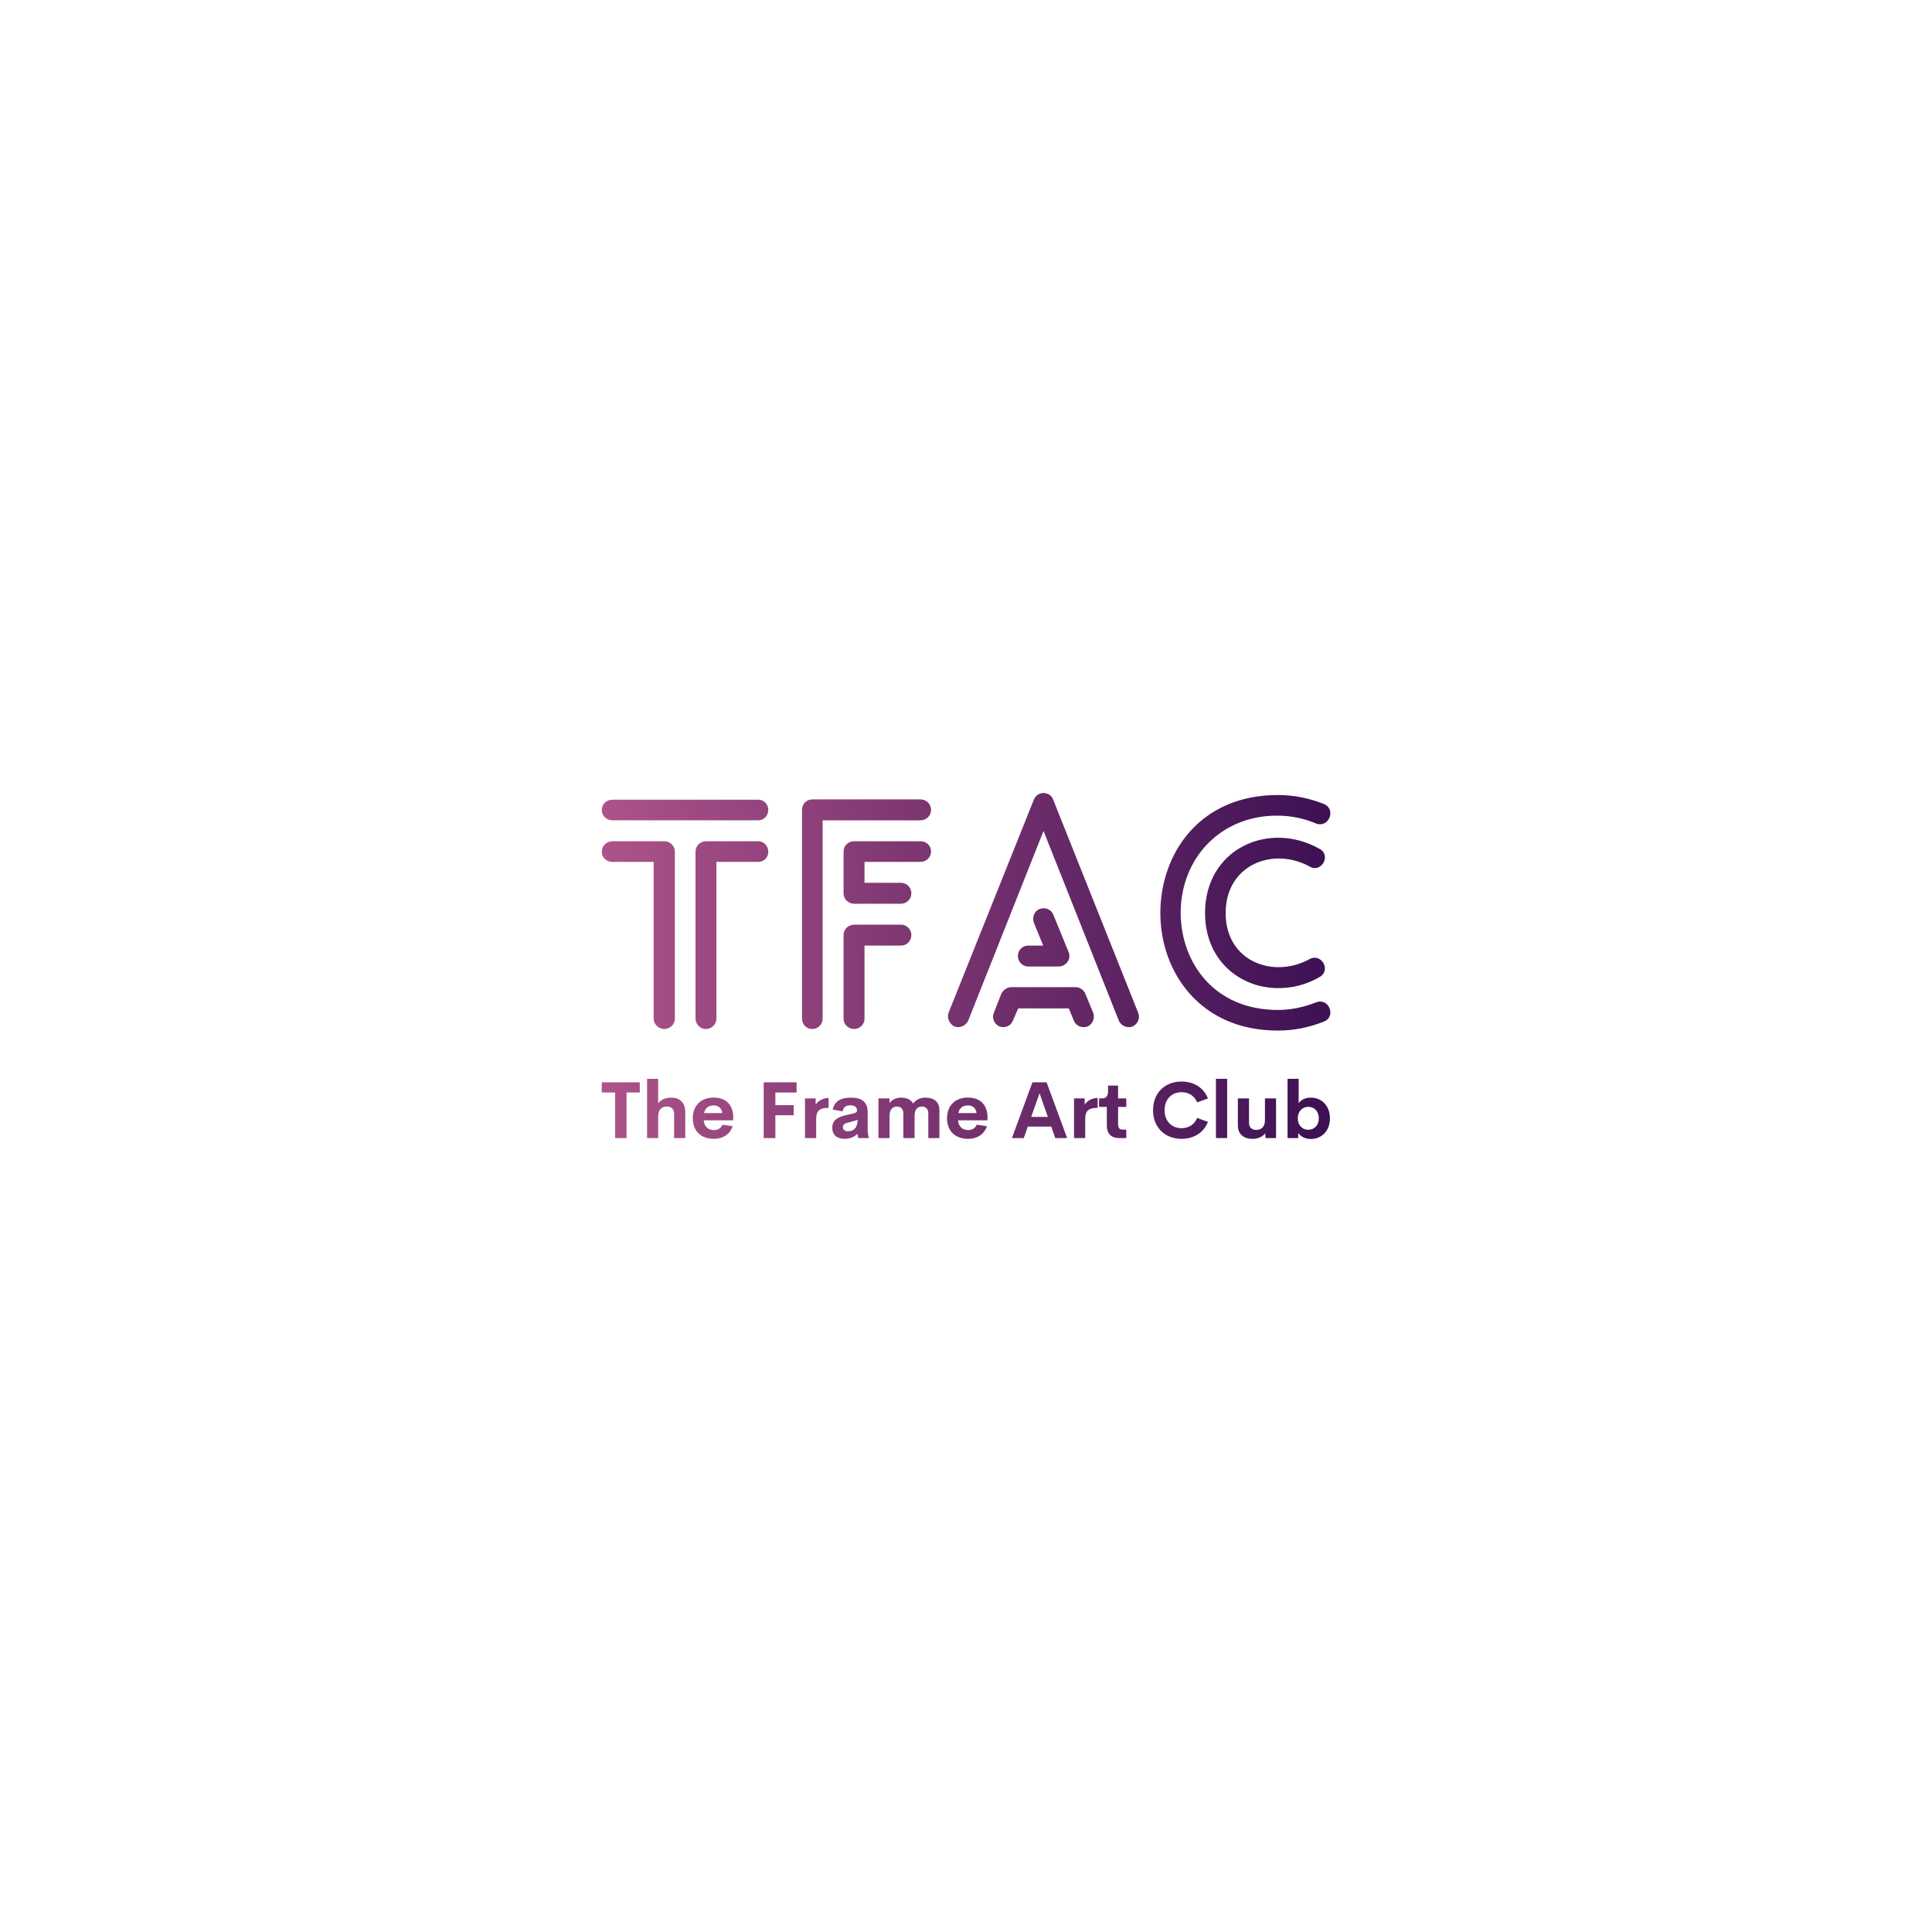 <svg xmlns="http://www.w3.org/2000/svg" xmlns:xlink="http://www.w3.org/1999/xlink" width="400" height="400" viewBox="0 0 400 400"><defs><linearGradient id="gradient-8" x1="0%" y1="0%" x2="100%" y2="0%">       <stop offset="0%" stop-color="#ad5389"/>       <stop offset="100%" stop-color="#3c1053"/>     </linearGradient></defs>
<g data-name="business_name_slogan_group" transform=" translate(-61.516, 0)"><g data-name="business_name" fill="url(#gradient-8)" data="id:194" transform="translate(184.813,147.719) scale(1.617)"><path d="M20.84,16.36c0.72,0,1.28,0.6,1.28,1.36c0,0.72-0.56,1.28-1.28,1.28l-5.36,0l0,20.04c0,0.76-0.6,1.36-1.36,1.36c-0.72,0-1.32-0.6-1.32-1.36l0-21.32c0-0.76,0.6-1.36,1.32-1.36l6.72,0l0,0z M2.16,13.68c-0.76,0-1.36-0.6-1.36-1.32c0-0.76,0.6-1.32,1.36-1.32l18.68,0c0.72,0,1.28,0.56,1.28,1.32c0,0.72-0.56,1.32-1.28,1.32l-18.68,0l0,0z M2.16,19c-0.76,0-1.36-0.56-1.36-1.28c0-0.76,0.6-1.36,1.36-1.36l6.64,0c0.76,0,1.36,0.6,1.36,1.36l0,21.32c0,0.76-0.6,1.36-1.36,1.36c-0.72,0-1.36-0.6-1.36-1.36l0-20.04l-5.28,0l0,0z M41.6,16.36c0.76,0,1.36,0.56,1.36,1.32c0,0.72-0.6,1.32-1.36,1.32l-7.16,0l0,2.68l4.68,0c0.72,0,1.32,0.6,1.32,1.36c0,0.72-0.6,1.32-1.32,1.32l-6,0c-0.76,0-1.36-0.6-1.36-1.32l0-5.36c0-0.76,0.6-1.32,1.36-1.32l8.48,0l0,0z M39.12,27.04c0.72,0,1.32,0.6,1.32,1.32c0,0.76-0.6,1.36-1.32,1.36l-4.68,0l0,9.36c0,0.72-0.6,1.32-1.32,1.32c-0.76,0-1.36-0.6-1.36-1.32l0-10.72c0-0.72,0.6-1.32,1.36-1.32l6,0l0,0z M29.08,39.08c0,0.72-0.6,1.32-1.32,1.32c-0.76,0-1.32-0.6-1.32-1.32l0-26.76c0-0.72,0.56-1.32,1.32-1.32l13.84,0c0.76,0,1.36,0.6,1.36,1.32c0,0.76-0.6,1.36-1.36,1.36l-12.52,0l0,25.4l0,0z M55.4,32.4c-0.72,0-1.32-0.6-1.32-1.36s0.6-1.32,1.32-1.32l1.92,0l-1.2-2.96c-0.24-0.68,0.08-1.48,0.72-1.72c0.72-0.28,1.48,0.04,1.76,0.68l1.96,4.8c0.08,0.16,0.12,0.32,0.12,0.52c0,0.76-0.64,1.36-1.4,1.36l-3.88,0l0,0z M53.44,39.32c-0.24,0.68-1,1-1.72,0.76c-0.68-0.32-1-1.08-0.72-1.76l0.96-2.44c0.24-0.48,0.76-0.84,1.24-0.84l0,0l8.28,0c0.6,0,1.12,0.44,1.28,0.96l0.96,2.32c0.24,0.68-0.04,1.44-0.72,1.76c-0.68,0.24-1.48-0.04-1.76-0.76l-0.64-1.56l-6.48,0l-0.68,1.56l0,0z M47.72,39.32c-0.32,0.68-1.08,1-1.76,0.76c-0.64-0.32-1-1.08-0.76-1.76l10.92-27.28c0.28-0.72,1.08-1.04,1.72-0.76c0.4,0.12,0.64,0.44,0.76,0.76l10.88,27.28c0.28,0.68-0.04,1.44-0.72,1.76c-0.68,0.24-1.48-0.08-1.76-0.76l-9.64-24.28l-9.64,24.28l0,0z M93.28,11.6c1.6,0.68,0.6,3.12-1.04,2.48c-1.6-0.68-3.28-1-5-1c-7.2,0-12.32,5.44-12.32,12.48c0.04,6.28,4.24,12.4,12.44,12.4c1.72,0,3.32-0.36,4.88-0.96c1.64-0.68,2.64,1.8,1.04,2.44c-1.88,0.76-3.88,1.16-5.92,1.16c-9.96,0-15-7.48-15.04-14.96c-0.04-7.6,4.96-15.2,15.04-15.2c2.04,0,4.04,0.4,5.92,1.16l0,0z M91.44,31.44c1.52-0.8,2.8,1.48,1.24,2.32c-1.72,1-3.6,1.44-5.44,1.4c-4.88-0.08-9.2-3.68-9.2-9.6c0-8.24,8.16-11.88,14.64-8.24c1.56,0.8,0.28,3.16-1.24,2.28c-4.64-2.56-10.76-0.28-10.76,5.96c0,4.4,3.08,6.8,6.52,6.92c1.4,0.04,2.88-0.28,4.24-1.04l0,0z"/></g><g data-name="slogan" fill="url(#gradient-8)" data="id:170" transform="translate(185.787,219.265) scale(0.409)"><path d="M20.02,11.777l0,5.156l-6.699,0l0,23.066l-5.801,0l0-23.066l-6.738,0l0-5.156l19.238,0z M35.859,19.531c4.492,0,7.188,2.5,7.188,7.52l0,12.949l-5.645,0l0-12.031c0-2.949-1.641-3.926-3.652-3.926c-2.09,0-4.375,1.035-4.414,4.883l0,11.074l-5.625,0l0-30l5.625,0l0,12.324c1.426-1.738,3.672-2.793,6.523-2.793z M67.344,29.668l-0.059,1.348l-14.883,0c0.234,3.34,2.461,4.941,5.137,4.941c2.012,0,3.574-0.938,4.336-2.715l5.156,0.762c-1.328,4.062-4.941,6.387-9.453,6.387c-6.484,0-10.723-3.828-10.723-10.43s4.355-10.469,10.547-10.469c5.684,0,9.922,3.145,9.941,10.176z M57.441,23.477c-2.559,0-4.336,1.191-4.883,3.867l9.219,0c-0.293-2.559-2.031-3.867-4.336-3.867z  M99.395,16.934l-10.742,0l0,6.406l9.277,0l0,5.098l-9.277,0l0,11.562l-5.898,0l0-28.223l16.641,0l0,5.156z M109.043,23.105c1.016-1.777,3.652-3.418,6.562-3.418l0,5.02c-4.258,0-6.289,1.25-6.289,5.508l0,9.785l-5.664,0l0-20.078l5.391,0l0,3.184z M135.371,34.551c0,2.461,0.234,4.023,0.488,4.902l0,0.547l-5.254,0l-0.449-2.188c-1.504,1.816-4.102,2.578-6.445,2.578c-3.164,0-6.25-1.406-6.25-5.586c0-4.16,3.105-5.566,7.305-6.484l3.301-0.742c1.426-0.332,1.934-0.82,1.934-1.641c0-1.973-1.797-2.52-3.379-2.52c-2.031,0-3.574,0.801-3.926,3.066l-4.98-0.898c0.84-4.16,3.887-6.055,9.219-6.055c4.023,0,8.438,1.191,8.438,7.246l0,7.773z M125.469,36.582c2.676,0,4.824-1.777,4.824-5.762l-4.766,1.348c-1.562,0.371-2.695,0.918-2.695,2.266c0,1.445,1.191,2.148,2.637,2.148z M164.629,19.531c4.297,0,7.07,2.188,7.07,6.309l0,14.16l-5.625,0l0-12.559c0-2.363-1.484-3.398-3.164-3.398c-2.012,0-3.789,1.152-3.789,4.629l0,11.328l-5.684,0l0-12.5c0-2.402-1.445-3.457-3.223-3.457c-1.953,0-3.77,1.152-3.77,4.922l0,11.035l-5.605,0l0-20.078l5.605,0l0,2.363c1.328-1.777,3.359-2.754,5.82-2.754c2.91,0,5.098,1.055,6.152,3.008c1.406-2.012,3.555-3.008,6.211-3.008z M196.055,29.668l-0.059,1.348l-14.883,0c0.234,3.34,2.461,4.941,5.137,4.941c2.012,0,3.574-0.938,4.336-2.715l5.156,0.762c-1.328,4.062-4.941,6.387-9.453,6.387c-6.484,0-10.723-3.828-10.723-10.43s4.355-10.469,10.547-10.469c5.684,0,9.922,3.145,9.941,10.176z M186.152,23.477c-2.559,0-4.336,1.191-4.883,3.867l9.219,0c-0.293-2.559-2.031-3.867-4.336-3.867z  M230.352,40l-2.051-5.82l-11.855,0l-2.051,5.82l-5.996,0l10.391-28.223l7.168,0l10.391,28.223l-5.996,0z M218.164,29.277l8.418,0l-4.199-11.973z M245.234,23.105c1.016-1.777,3.652-3.418,6.562-3.418l0,5.02c-4.258,0-6.289,1.25-6.289,5.508l0,9.785l-5.664,0l0-20.078l5.391,0l0,3.184z M262.578,40c-3.906,0-6.133-2.266-6.133-6.27l0-9.492l-3.945,0l0-4.316l1.27,0c2.129,0,3.301-0.82,3.301-3.828l0-2.656l5.078,0l0,6.484l4.141,0l0,4.316l-4.141,0l0,8.887c0,1.797,0.879,2.598,2.324,2.598l1.816,0l0,4.277l-3.711,0z  M294.277,40.391c-8.301,0-14.434-5.645-14.434-14.512s6.133-14.492,14.434-14.492c6.289,0,11.328,3.223,13.34,8.574l-5.469,1.992c-1.25-3.281-4.238-5.176-7.871-5.176c-4.863,0-8.594,3.398-8.594,9.102s3.73,9.121,8.594,9.121c3.633,0,6.621-1.914,7.871-5.195l5.469,1.992c-2.012,5.352-7.051,8.594-13.34,8.594z M311.68,40l0-30l5.684,0l0,30l-5.684,0z M336.484,19.922l5.625,0l0,20.078l-5.332,0l-0.137-2.422c-1.406,1.777-3.633,2.812-6.387,2.812c-4.824,0-7.48-2.52-7.48-6.953l0-13.516l5.645,0l0,12.305c0,2.656,1.66,3.633,3.613,3.633c2.324,0,4.434-1.172,4.453-4.863l0-11.074z M359.727,19.531c5.273,0,9.648,3.906,9.648,10.469s-4.375,10.469-9.648,10.469c-2.773,0-5.195-1.113-6.328-3.086l-0.137,2.617l-5.332,0l0-30l5.625,0l0,12.363c1.172-1.816,3.516-2.832,6.172-2.832z M358.418,35.801c2.988,0,5.332-2.207,5.332-5.801c0-3.613-2.344-5.82-5.332-5.82c-2.969,0-5.312,2.305-5.312,5.82s2.324,5.801,5.312,5.801z"/></g></g></svg>